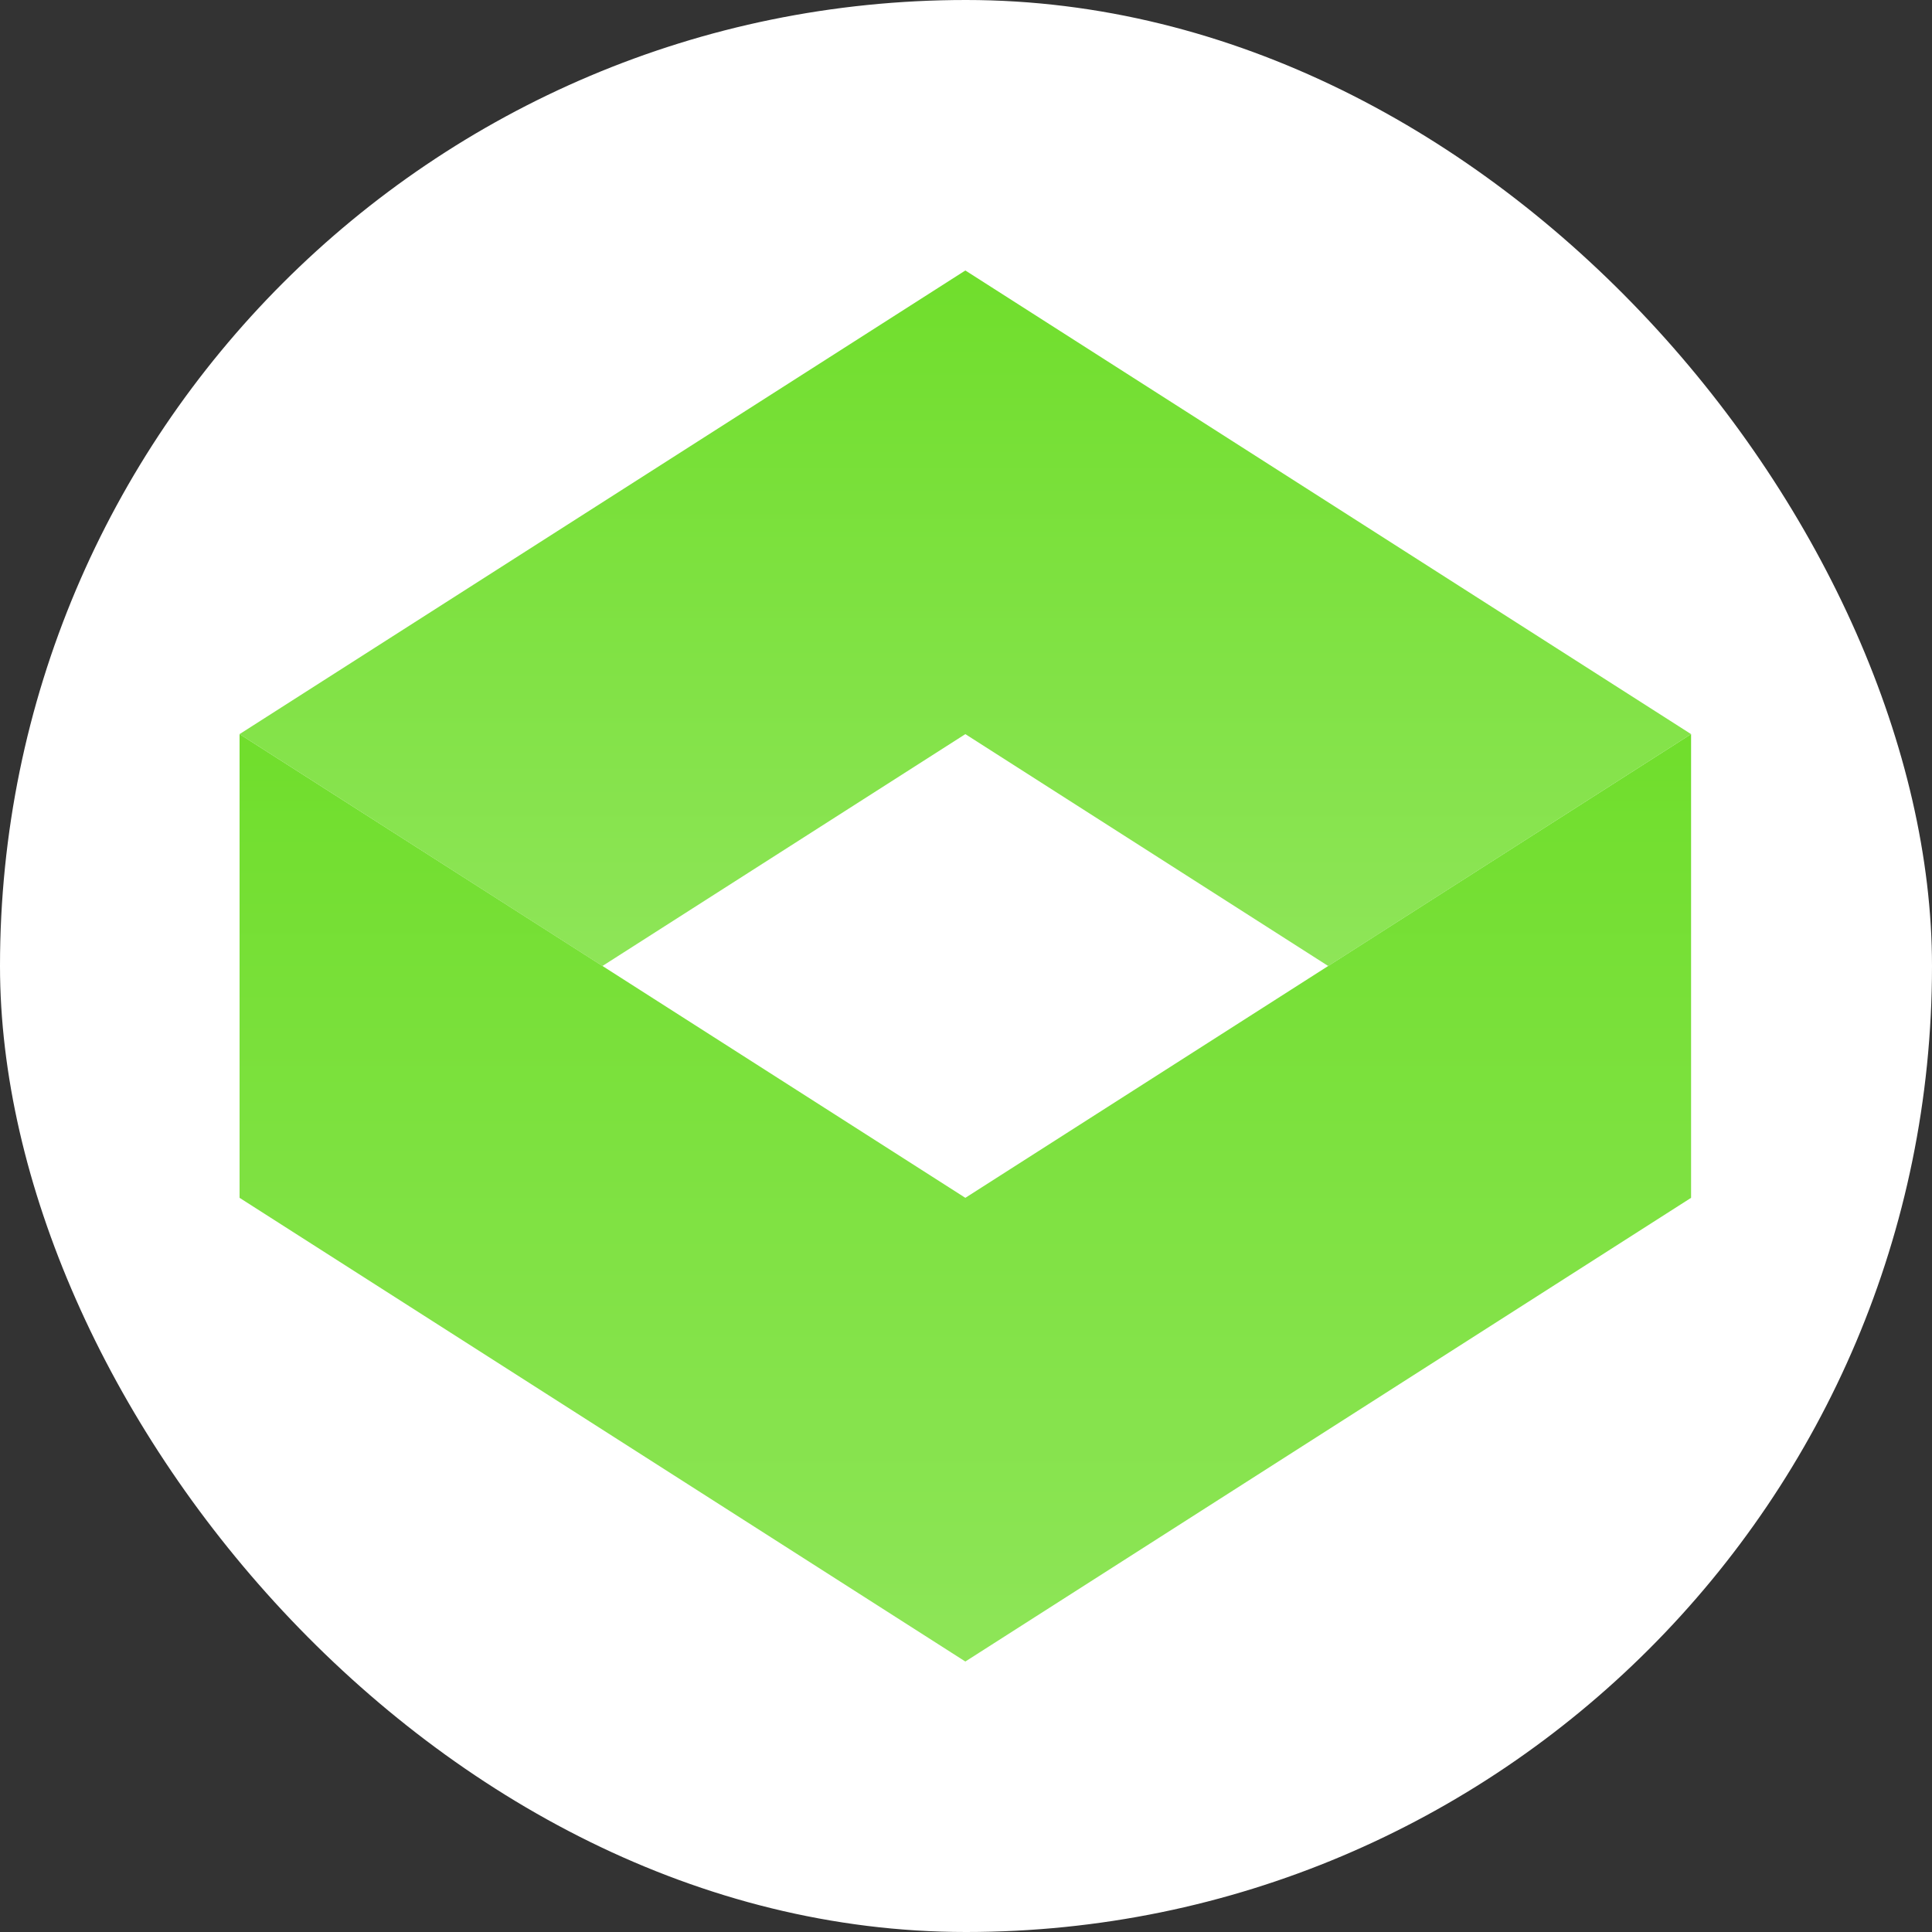 <svg width="320" height="320" viewBox="0 0 320 320" fill="none" xmlns="http://www.w3.org/2000/svg">
<rect x="0" y="0" width="320" height="320" fill="#333333" stroke="none"/>
<rect width="320" height="320" rx="160" fill="white"/>
<path d="M159.892 44.8L39.68 121.594L99.782 160L159.892 121.594L219.994 160L280.096 121.594L159.892 44.8Z" fill="url(#paint0_linear_549_35)"/>
<path d="M280.096 121.595L159.892 198.398L39.68 121.595V198.398L159.892 275.2L280.096 198.398V121.595Z" fill="url(#paint1_linear_549_35)"/>
<defs>
<linearGradient id="paint0_linear_549_35" x1="159.888" y1="44.8" x2="159.888" y2="160" gradientUnits="userSpaceOnUse">
<stop stop-color="#70DE2C"/>
<stop offset="1" stop-color="#8EE558"/>
</linearGradient>
<linearGradient id="paint1_linear_549_35" x1="159.888" y1="121.595" x2="159.888" y2="275.2" gradientUnits="userSpaceOnUse">
<stop stop-color="#70DE2C"/>
<stop offset="1" stop-color="#8EE558"/>
</linearGradient>
</defs>
</svg>
